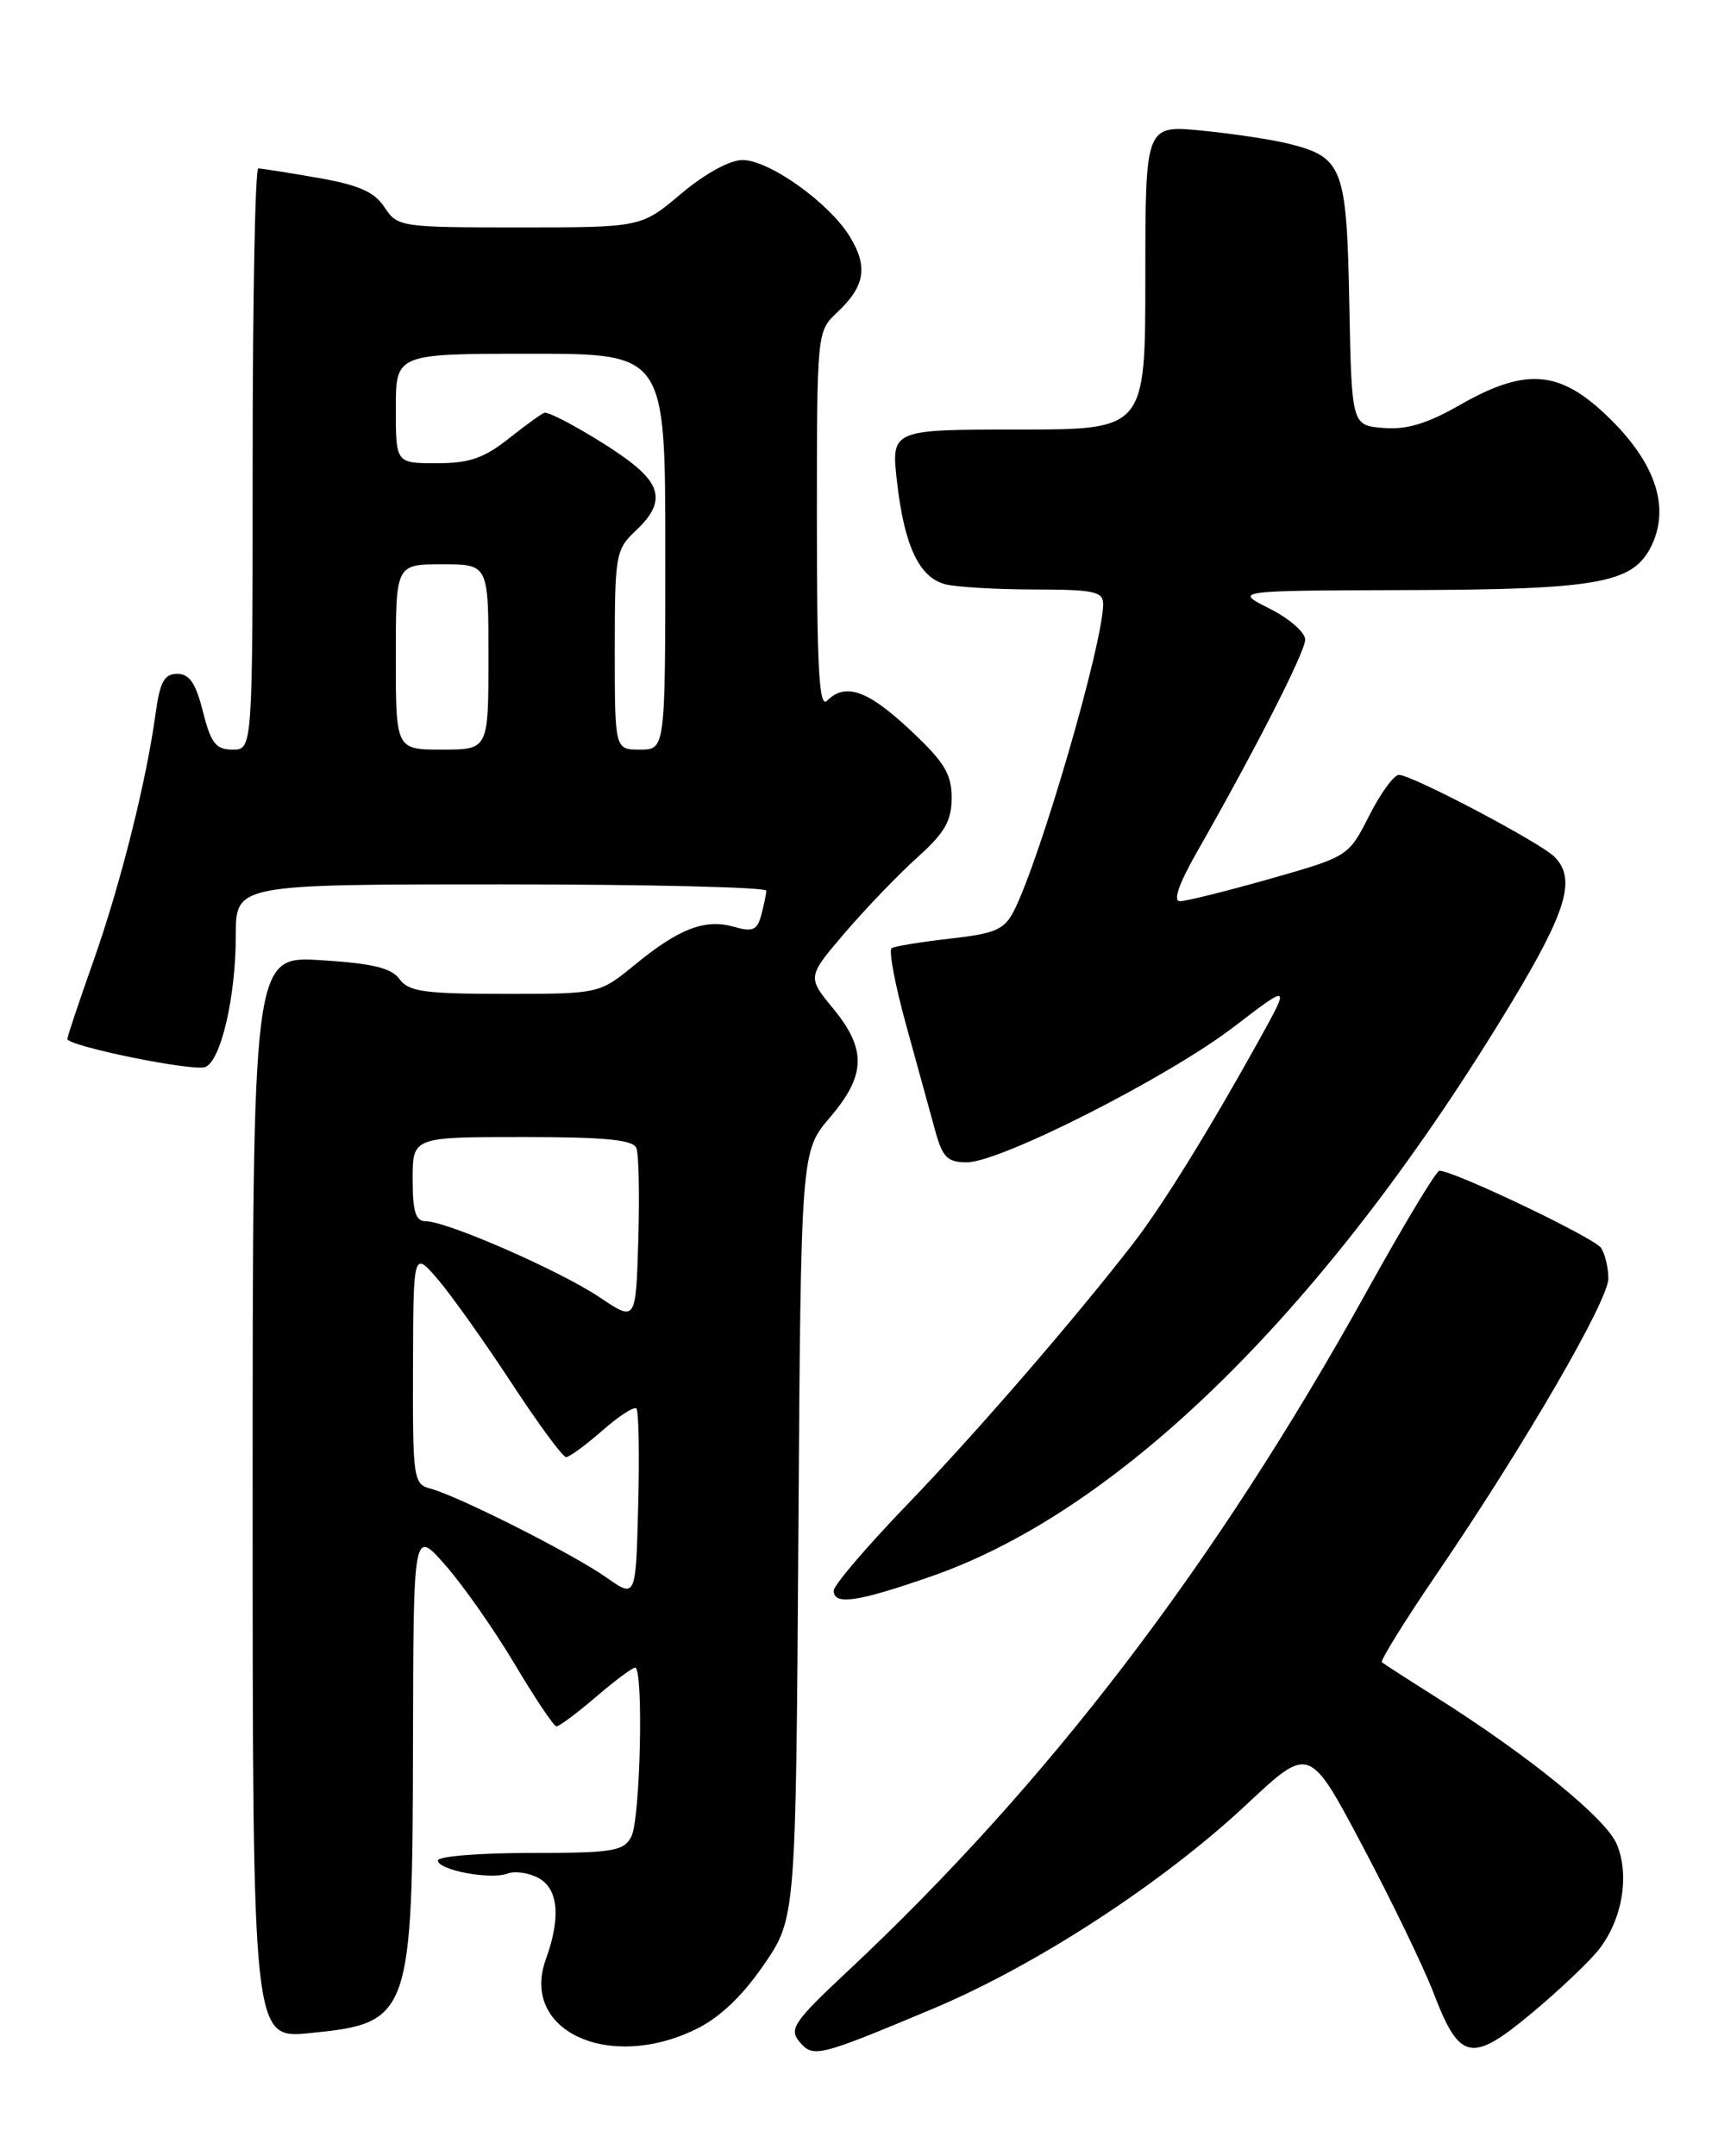<?xml version="1.0" encoding="UTF-8" standalone="no"?>
<!DOCTYPE svg PUBLIC "-//W3C//DTD SVG 1.1//EN" "http://www.w3.org/Graphics/SVG/1.1/DTD/svg11.dtd" >
<svg xmlns="http://www.w3.org/2000/svg" xmlns:xlink="http://www.w3.org/1999/xlink" version="1.1" viewBox="0 0 204 256">
 <g >
 <path fill="currentColor"
d=" M 110.74 238.51 C 123.05 233.35 138.08 223.56 148.11 214.16 C 155.48 207.26 155.48 207.26 161.78 219.15 C 165.24 225.68 169.03 233.52 170.20 236.56 C 173.31 244.70 174.70 245.00 181.82 239.07 C 185.08 236.36 188.69 232.94 189.85 231.47 C 192.63 227.92 193.53 222.70 191.99 218.98 C 190.73 215.93 181.57 208.48 170.50 201.49 C 167.20 199.41 164.32 197.55 164.09 197.36 C 163.87 197.17 166.83 192.40 170.68 186.76 C 181.01 171.60 191.00 154.39 190.98 151.79 C 190.98 150.53 190.59 148.90 190.12 148.17 C 189.38 146.99 172.64 139.00 170.92 139.00 C 170.54 139.00 166.70 145.39 162.37 153.19 C 144.32 185.75 124.41 211.81 100.58 234.11 C 94.31 239.98 93.67 240.90 94.90 242.38 C 96.55 244.36 97.09 244.23 110.74 238.51 Z  M 82.59 240.95 C 85.41 239.59 88.10 237.05 90.66 233.33 C 94.50 227.76 94.50 227.76 94.80 182.23 C 95.10 136.71 95.10 136.71 98.55 132.67 C 102.83 127.67 102.92 124.58 98.92 119.73 C 95.85 115.99 95.85 115.99 100.34 110.73 C 102.82 107.84 106.68 103.82 108.92 101.81 C 112.19 98.87 113.00 97.47 113.00 94.71 C 113.00 91.88 112.12 90.45 108.04 86.64 C 103.02 81.94 100.38 81.02 98.20 83.20 C 97.27 84.13 97.00 79.39 97.00 61.87 C 97.00 39.38 97.00 39.35 99.41 37.09 C 102.71 33.99 103.10 31.69 100.92 28.11 C 98.47 24.09 91.35 19.00 88.16 19.00 C 86.66 19.00 83.69 20.63 80.88 23.00 C 76.14 27.00 76.14 27.00 61.69 27.00 C 47.55 27.00 47.20 26.95 45.66 24.61 C 44.46 22.78 42.62 21.97 37.72 21.11 C 34.21 20.50 31.04 20.00 30.67 20.00 C 30.30 20.00 30.00 35.52 30.00 54.50 C 30.00 89.00 30.00 89.00 27.62 89.00 C 25.63 89.00 25.05 88.26 24.10 84.50 C 23.25 81.12 22.49 80.00 21.05 80.00 C 19.51 80.00 18.99 80.95 18.47 84.75 C 17.37 92.82 14.28 105.10 11.07 114.17 C 9.38 118.94 8.00 123.07 8.00 123.35 C 8.00 124.20 22.92 127.24 24.37 126.69 C 26.23 125.98 28.00 118.34 28.00 111.06 C 28.00 105.00 28.00 105.00 59.50 105.00 C 76.83 105.00 90.99 105.34 90.99 105.75 C 90.98 106.16 90.71 107.47 90.39 108.65 C 89.91 110.45 89.37 110.68 87.15 110.04 C 83.72 109.06 80.63 110.24 75.39 114.54 C 71.16 118.00 71.16 118.00 59.94 118.00 C 50.41 118.00 48.53 117.74 47.44 116.25 C 46.47 114.92 44.22 114.38 38.08 114.00 C 30.00 113.50 30.00 113.50 30.00 177.78 C 30.00 242.06 30.00 242.06 36.75 241.39 C 48.74 240.22 48.99 239.52 49.04 206.78 C 49.09 181.50 49.09 181.50 52.90 185.85 C 55.00 188.24 58.69 193.51 61.11 197.57 C 63.52 201.62 65.76 204.96 66.07 204.97 C 66.38 204.99 68.48 203.43 70.73 201.50 C 72.98 199.57 75.08 198.00 75.41 198.00 C 76.44 198.00 76.04 216.05 74.96 218.07 C 74.04 219.80 72.78 220.00 62.96 220.00 C 56.93 220.00 52.00 220.40 52.00 220.89 C 52.00 222.04 58.27 223.22 60.29 222.44 C 61.14 222.11 62.78 222.35 63.92 222.96 C 66.30 224.23 66.62 227.65 64.81 232.64 C 61.76 241.08 72.23 245.97 82.59 240.95 Z  M 110.63 187.14 C 133.27 179.26 157.85 154.93 179.53 118.95 C 186.06 108.11 187.17 104.32 184.58 101.73 C 182.88 100.02 167.65 92.00 166.11 92.00 C 165.52 92.00 163.93 94.18 162.58 96.85 C 160.12 101.69 160.12 101.69 150.77 104.35 C 145.63 105.81 140.83 107.00 140.11 107.00 C 139.27 107.00 139.96 104.97 142.08 101.25 C 149.15 88.83 154.96 77.43 154.98 75.95 C 154.99 75.09 153.09 73.43 150.75 72.26 C 146.50 70.12 146.50 70.12 167.28 70.06 C 189.35 70.00 193.73 69.25 195.92 65.15 C 198.55 60.23 196.52 54.51 190.06 48.67 C 184.84 43.96 180.82 43.81 173.39 48.06 C 169.46 50.31 167.04 51.04 164.27 50.81 C 160.50 50.50 160.50 50.50 160.22 36.05 C 159.91 19.90 159.46 18.69 153.09 17.08 C 151.12 16.58 146.46 15.88 142.75 15.51 C 136.00 14.84 136.00 14.84 136.00 32.92 C 136.00 51.00 136.00 51.00 120.90 51.00 C 105.80 51.00 105.80 51.00 106.52 57.25 C 107.38 64.79 109.14 68.54 112.21 69.36 C 113.47 69.70 118.21 69.98 122.75 69.99 C 129.94 70.00 131.00 70.22 130.99 71.75 C 130.95 76.49 123.57 101.84 120.41 108.12 C 119.27 110.37 118.23 110.83 112.83 111.44 C 109.39 111.83 106.26 112.34 105.88 112.57 C 105.50 112.81 106.28 116.94 107.61 121.75 C 108.94 126.56 110.49 132.19 111.05 134.25 C 111.92 137.42 112.50 138.00 114.81 138.00 C 118.80 138.00 138.72 127.89 146.52 121.91 C 153.23 116.77 153.23 116.77 149.42 123.64 C 143.56 134.20 138.05 143.10 134.66 147.50 C 127.74 156.46 116.01 170.03 107.76 178.60 C 102.94 183.60 99.00 188.21 99.00 188.85 C 99.00 190.63 101.79 190.22 110.63 187.14 Z  M 72.00 187.29 C 68.10 184.53 54.34 177.58 51.10 176.74 C 49.09 176.21 49.00 175.57 49.04 162.34 C 49.08 148.50 49.08 148.50 52.03 151.94 C 53.64 153.84 57.56 159.35 60.73 164.19 C 63.91 169.04 66.82 173.00 67.22 173.00 C 67.61 173.00 69.54 171.59 71.50 169.87 C 73.46 168.14 75.29 166.96 75.57 167.23 C 75.84 167.51 75.94 172.69 75.78 178.75 C 75.50 189.76 75.50 189.76 72.00 187.29 Z  M 71.22 154.04 C 66.54 150.89 53.08 145.00 50.57 145.00 C 49.35 145.00 49.00 143.88 49.00 140.00 C 49.00 135.00 49.00 135.00 62.03 135.00 C 71.91 135.00 75.19 135.32 75.57 136.32 C 75.85 137.05 75.95 141.98 75.79 147.28 C 75.50 156.92 75.50 156.92 71.22 154.04 Z  M 47.00 78.00 C 47.00 67.00 47.00 67.00 52.50 67.00 C 58.00 67.00 58.00 67.00 58.00 78.00 C 58.00 89.00 58.00 89.00 52.50 89.00 C 47.00 89.00 47.00 89.00 47.00 78.00 Z  M 73.00 77.17 C 73.00 65.85 73.11 65.25 75.50 63.00 C 78.84 59.86 78.65 57.73 74.75 54.77 C 71.76 52.50 65.66 49.00 64.69 49.00 C 64.46 49.00 62.58 50.35 60.50 52.00 C 57.47 54.40 55.76 55.00 51.86 55.00 C 47.00 55.00 47.00 55.00 47.00 48.50 C 47.00 42.00 47.00 42.00 63.00 42.00 C 79.00 42.00 79.00 42.00 79.00 65.50 C 79.00 89.00 79.00 89.00 76.00 89.00 C 73.00 89.00 73.00 89.00 73.00 77.17 Z "/>
</g>
</svg>